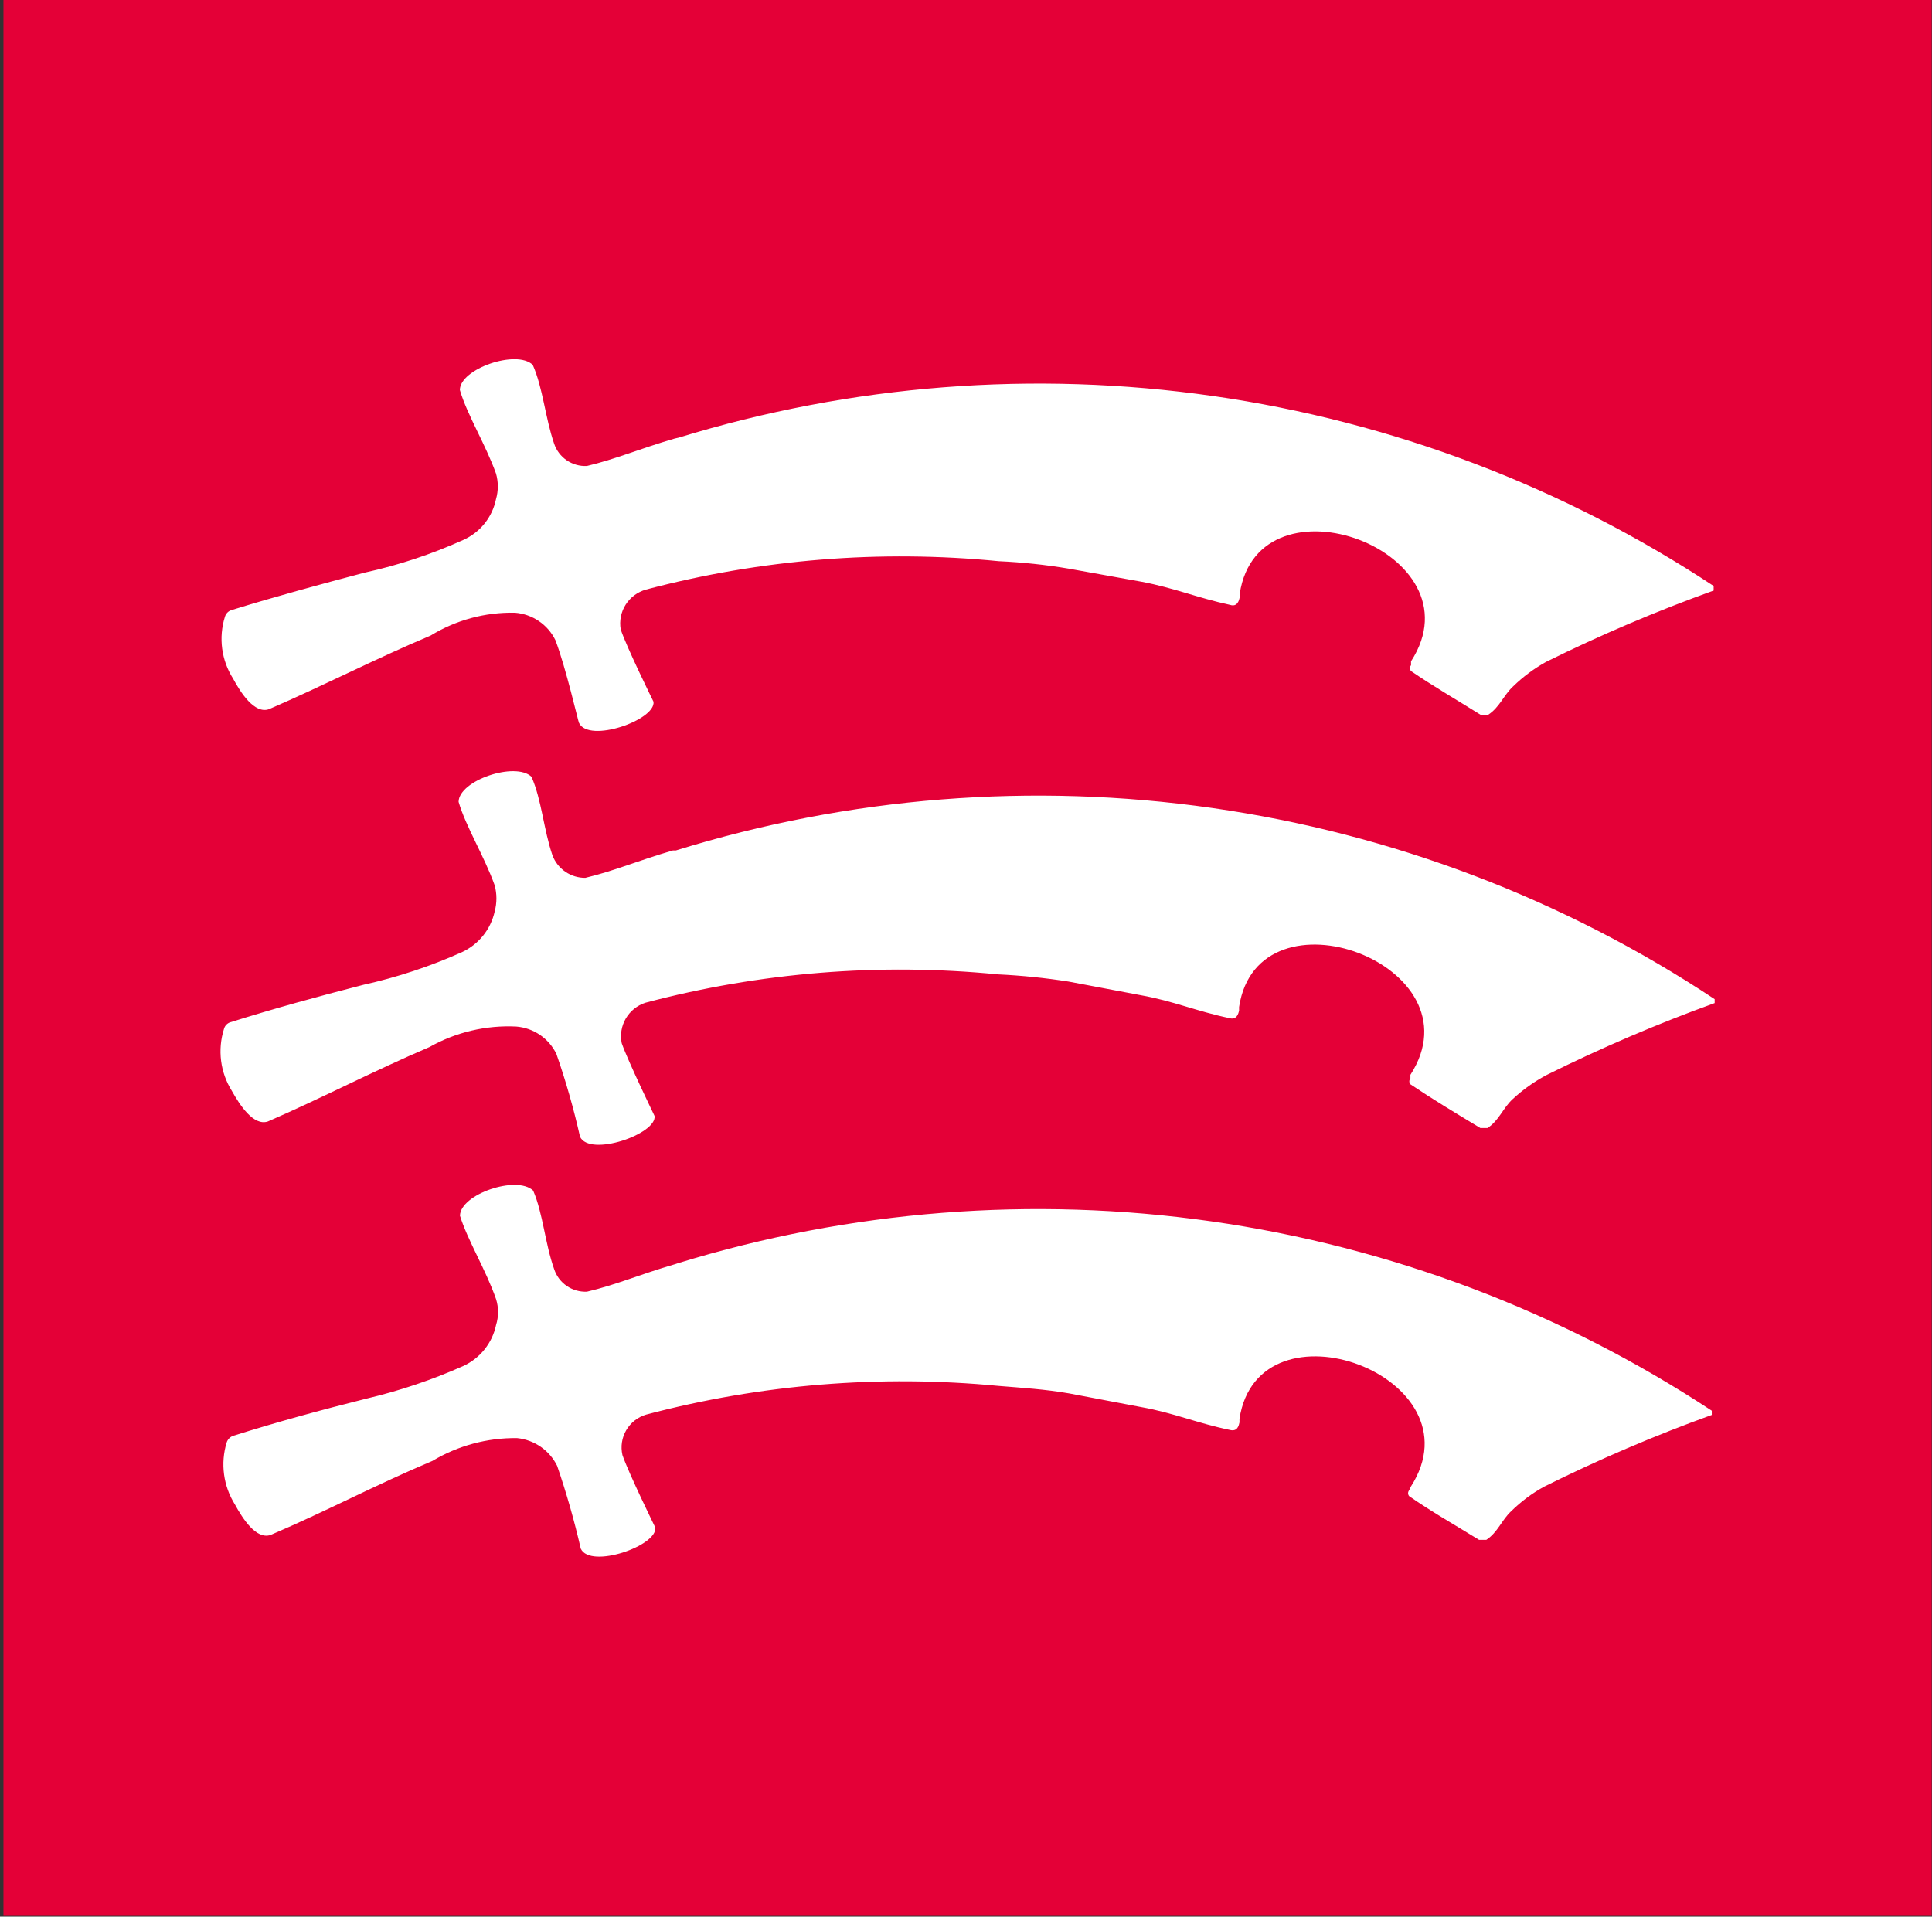 <svg width="513" height="509" viewBox="0 0 513 509" fill="none" xmlns="http://www.w3.org/2000/svg">
<rect x="0" y="0" width="513" height="509" fill="#333333" stroke="none"/>
<rect width="512" height="508.8" transform="translate(0.92)" fill="#E40037"/>
<path d="M178.677 225.857C169.439 228.542 163.078 231.313 155.408 233.132C153.515 233.144 151.663 232.577 150.104 231.508C148.545 230.439 147.355 228.92 146.693 227.156C144.34 220.315 143.818 212.347 141.116 206.285C136.846 202.214 121.856 207.237 121.769 212.953C123.686 219.535 128.566 227.33 131.355 235.124C131.965 237.394 131.965 239.783 131.355 242.052C130.841 244.403 129.787 246.603 128.275 248.481C126.763 250.359 124.835 251.864 122.64 252.878C114.243 256.639 105.483 259.54 96.496 261.538C84.382 264.656 72.965 267.774 61.113 271.498C60.703 271.635 60.336 271.874 60.046 272.193C59.756 272.511 59.553 272.898 59.457 273.317C58.603 276.034 58.348 278.903 58.709 281.727C59.069 284.552 60.038 287.266 61.549 289.685C63.64 293.409 67.3 299.125 71.135 297.826C85.689 291.504 99.197 284.402 114.012 278.08C121.032 274.115 129.043 272.223 137.107 272.624C139.364 272.81 141.532 273.579 143.397 274.855C145.262 276.131 146.759 277.87 147.739 279.899C150.249 287.107 152.344 294.451 154.014 301.896C156.629 307.352 174.494 301.117 173.797 296.354C173.797 296.354 166.738 281.804 165.082 277.041C164.625 274.798 165.011 272.466 166.167 270.487C167.324 268.508 169.17 267.019 171.357 266.302C201.848 258.225 233.554 255.673 264.955 258.767C271.231 259.063 277.486 259.699 283.692 260.672L302.952 264.31C311.667 265.869 317.681 268.553 326.395 270.372C328.4 270.978 328.836 269.16 329.01 268.38V267.428C334.065 234.345 393.326 256.256 374.502 285.441V286.394C374.317 286.612 374.216 286.888 374.216 287.173C374.216 287.459 374.317 287.735 374.502 287.953C380.428 291.937 386.18 295.401 393.065 299.558H394.982C398.032 297.566 399.078 294.275 401.605 291.937C404.353 289.379 407.43 287.195 410.756 285.441C425.224 278.255 440.093 271.894 455.289 266.388V265.349C415.178 238.761 369.595 221.417 321.873 214.584C274.15 207.751 225.494 211.603 179.462 225.857H178.677Z" fill="white"/>
<path d="M179.104 116.476C169.866 119.161 163.504 121.932 155.835 123.751C153.924 123.844 152.035 123.309 150.46 122.229C148.885 121.149 147.711 119.584 147.12 117.775C144.767 110.933 144.157 102.966 141.456 96.903C137.185 92.746 122.108 97.942 122.108 103.572C124.026 110.154 128.906 117.948 131.695 125.743C132.346 127.977 132.346 130.35 131.695 132.584C131.213 134.948 130.172 137.163 128.656 139.045C127.14 140.928 125.194 142.424 122.98 143.41C114.593 147.196 105.83 150.099 96.835 152.07C84.721 155.275 73.218 158.393 61.452 162.03C61.031 162.162 60.65 162.398 60.345 162.716C60.04 163.034 59.822 163.424 59.709 163.849C58.862 166.572 58.618 169.444 58.995 172.27C59.371 175.095 60.358 177.806 61.888 180.217C63.893 183.941 67.553 189.657 71.387 188.358C86.028 182.036 99.537 175.021 114.352 168.785C121.073 164.66 128.852 162.555 136.749 162.723C139.019 162.903 141.202 163.669 143.082 164.945C144.962 166.221 146.474 167.962 147.469 169.998C150.258 177.272 153.569 191.822 153.744 191.995C156.358 197.451 174.137 191.216 173.526 186.366C173.526 186.366 166.38 171.903 164.812 167.14C164.423 164.866 164.893 162.53 166.131 160.58C167.37 158.63 169.29 157.203 171.522 156.574C202.043 148.498 233.777 145.946 265.208 149.039C271.46 149.322 277.688 149.987 283.858 151.031L303.118 154.495C311.833 156.141 317.846 158.739 326.648 160.644C328.565 161.251 329.001 159.432 329.175 158.652V157.7C334.23 124.617 393.491 146.528 374.667 175.627V176.666C374.483 176.884 374.382 177.16 374.382 177.446C374.382 177.731 374.483 178.007 374.667 178.225C380.506 182.209 386.345 185.586 393.143 189.83H395.147C398.198 187.838 399.243 184.634 401.771 182.295C404.374 179.757 407.305 177.573 410.486 175.8C424.953 168.636 439.822 162.304 455.019 156.834V155.621C415.022 129.22 369.617 111.988 322.093 105.173C274.568 98.358 226.114 102.13 180.237 116.216L179.104 116.476Z" fill="white"/>
<path d="M179.131 335.758C169.893 338.443 163.618 341.214 155.862 343.033C153.951 343.126 152.062 342.591 150.487 341.511C148.912 340.431 147.738 338.866 147.147 337.057C144.707 330.216 144.184 322.248 141.57 316.186C137.212 312.029 122.223 317.138 122.135 322.854C124.14 329.35 129.02 337.231 131.722 345.025C132.419 347.253 132.419 349.639 131.722 351.867C131.227 354.235 130.181 356.456 128.667 358.351C127.154 360.245 125.216 361.762 123.007 362.779C114.73 366.461 106.122 369.361 97.298 371.439C85.184 374.471 73.767 377.588 61.915 381.312C61.501 381.458 61.127 381.698 60.825 382.014C60.522 382.33 60.298 382.713 60.172 383.131C59.348 385.857 59.116 388.726 59.492 391.548C59.867 394.37 60.842 397.08 62.351 399.499C64.442 403.31 68.016 408.939 71.85 407.64C86.491 401.405 99.999 394.217 114.815 387.981C121.596 383.92 129.383 381.82 137.299 381.919C139.555 382.146 141.715 382.941 143.576 384.23C145.436 385.518 146.935 387.256 147.932 389.28C150.41 396.498 152.504 403.841 154.206 411.278C156.734 416.734 174.686 410.498 173.989 405.648C173.989 405.648 166.93 391.272 165.274 386.422C164.756 384.175 165.115 381.816 166.28 379.823C167.445 377.829 169.328 376.349 171.549 375.683C202.042 367.619 233.74 365.037 265.147 368.062C271.422 368.582 277.436 368.928 283.885 370.054L303.057 373.691C311.772 375.25 317.786 377.935 326.588 379.754C328.592 380.273 328.941 378.541 329.115 377.762V376.809C334.17 343.726 393.431 365.55 374.607 394.823L374.171 395.775C373.987 395.994 373.886 396.27 373.886 396.555C373.886 396.84 373.987 397.116 374.171 397.334C380.01 401.405 385.849 404.696 392.734 408.939H394.651C397.702 406.947 398.747 403.656 401.275 401.318C403.867 398.767 406.799 396.581 409.99 394.823C424.451 387.621 439.32 381.26 454.523 375.77V374.644C414.531 348.301 369.147 331.123 321.653 324.353C274.16 317.582 225.746 321.39 179.915 335.499L179.131 335.758Z" fill="white"/>
</svg>
